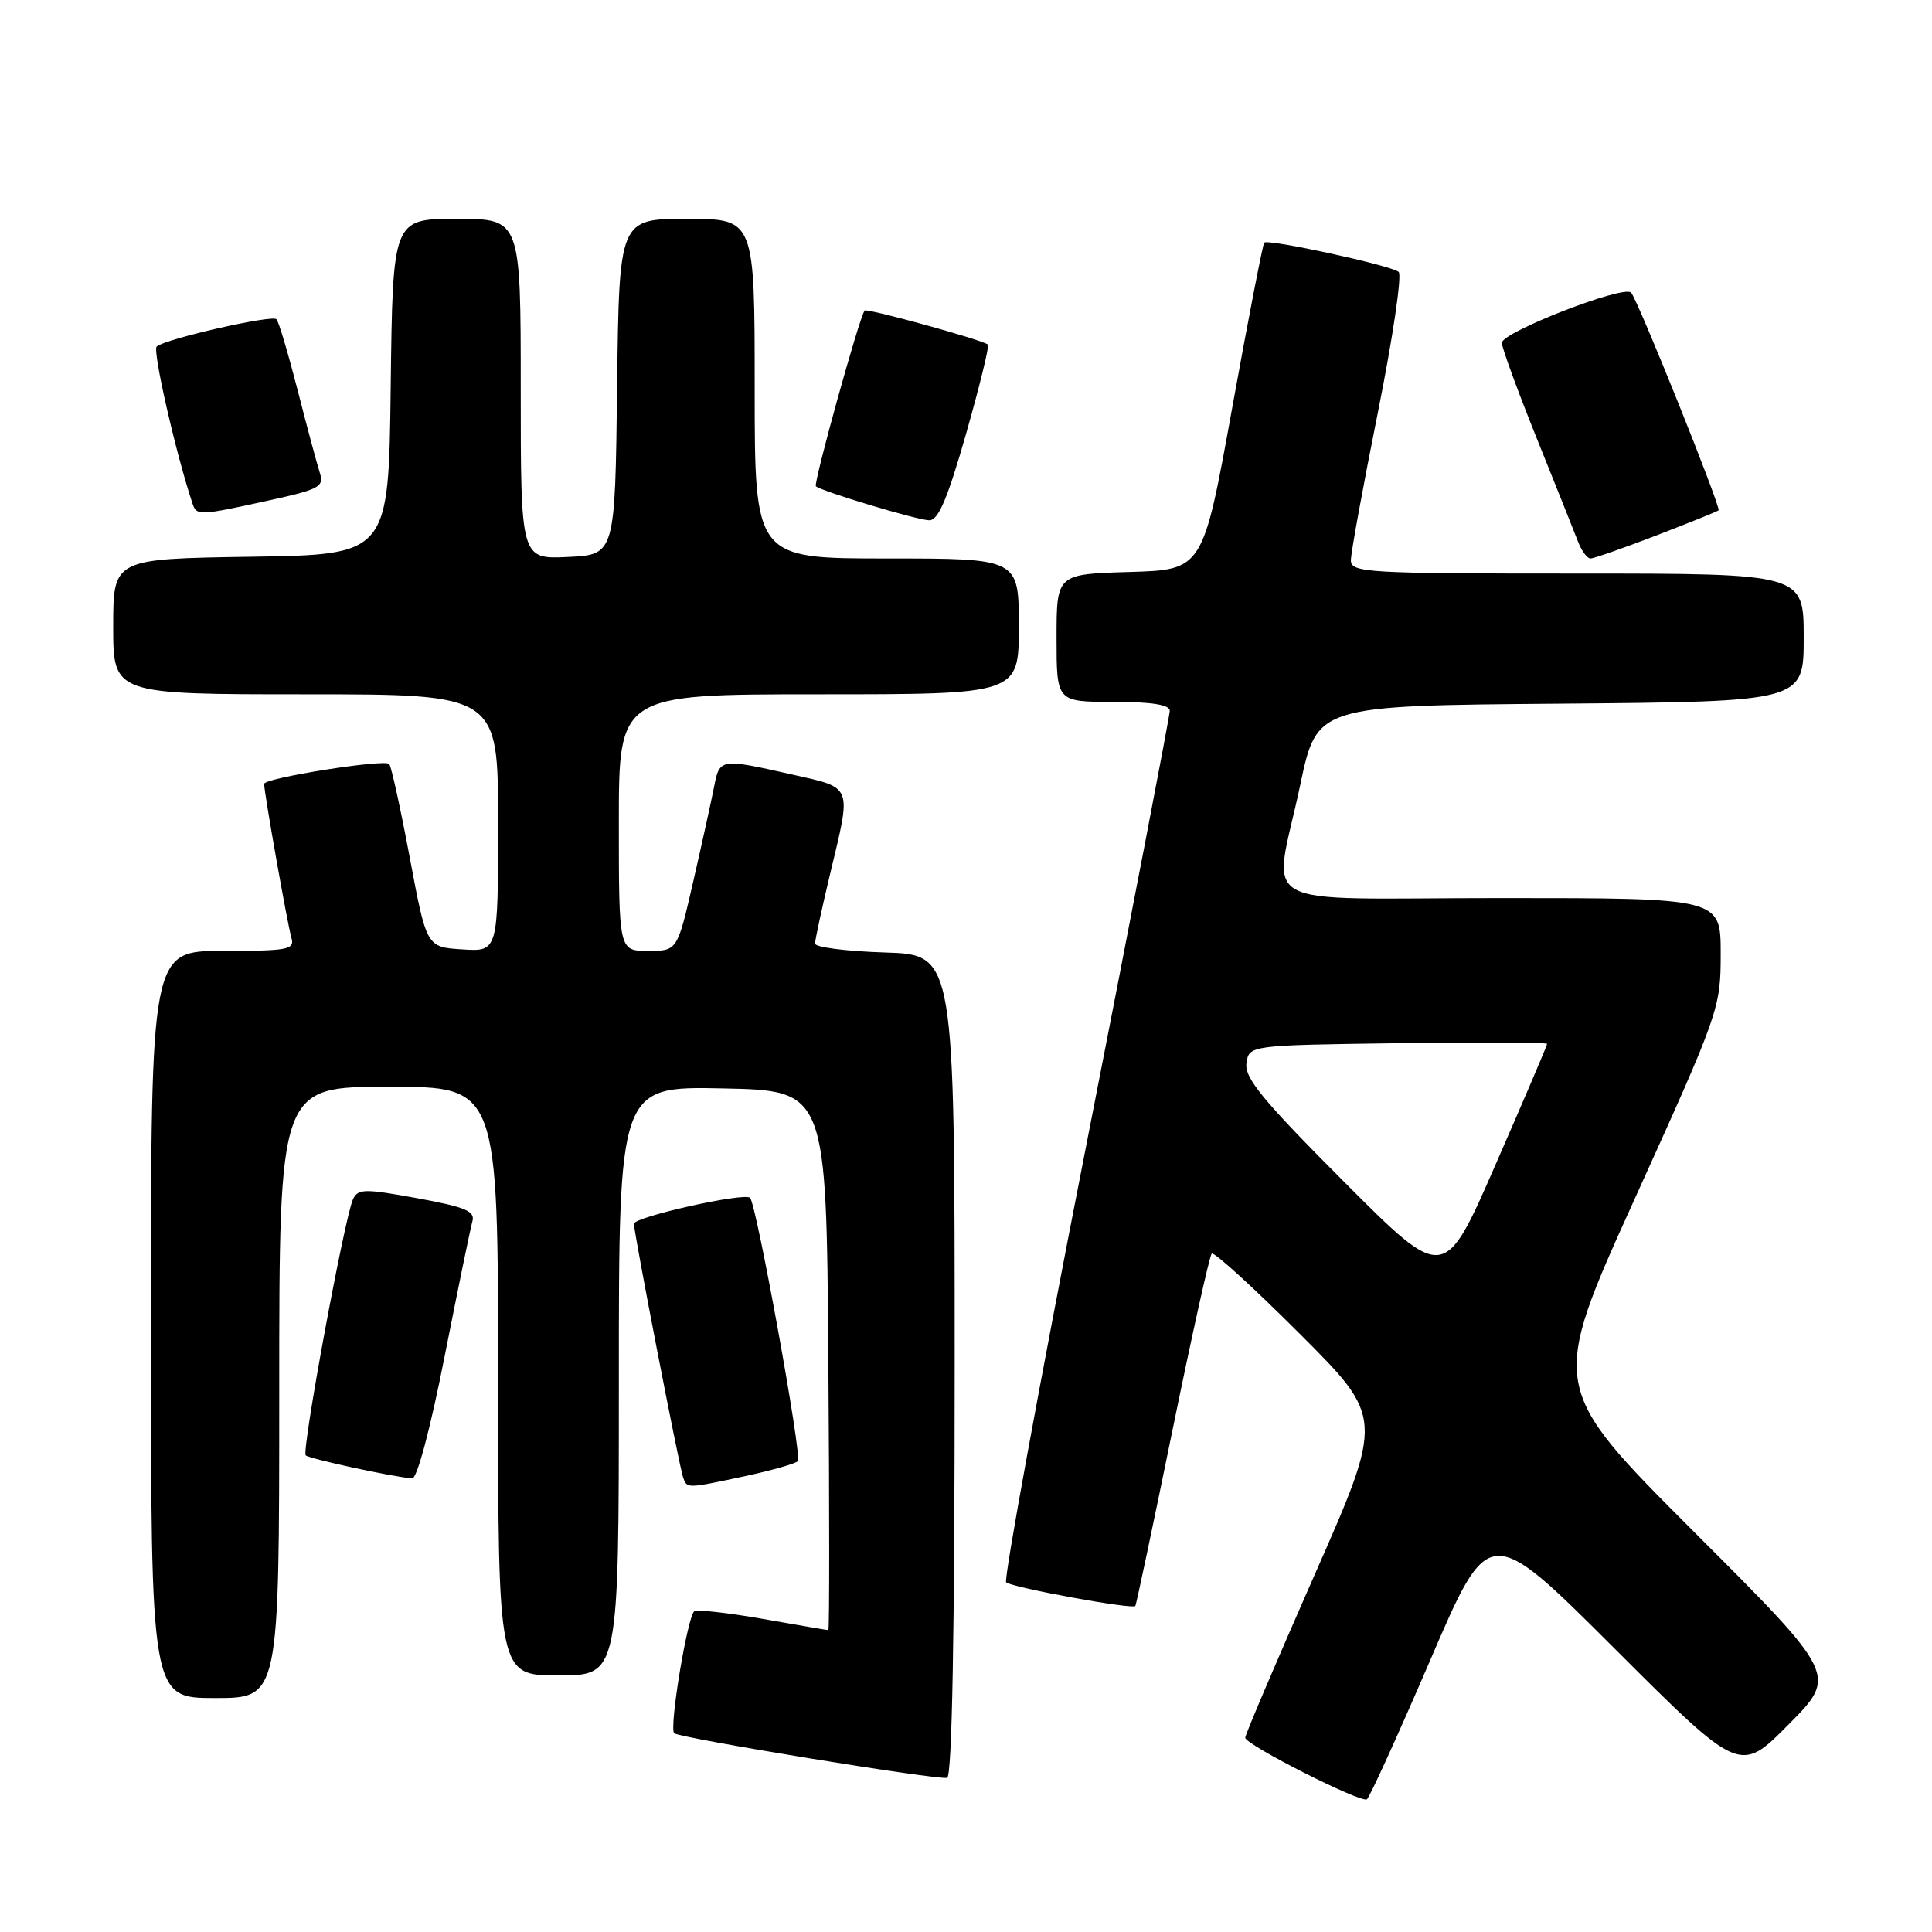 <?xml version="1.0" encoding="UTF-8" standalone="no"?>
<!DOCTYPE svg PUBLIC "-//W3C//DTD SVG 1.1//EN" "http://www.w3.org/Graphics/SVG/1.1/DTD/svg11.dtd" >
<svg xmlns="http://www.w3.org/2000/svg" xmlns:xlink="http://www.w3.org/1999/xlink" version="1.1" viewBox="0 0 256 256">
 <g >
 <path fill="currentColor"
d=" M 189.53 219.94 C 197.31 201.83 197.31 201.83 213.93 218.43 C 230.54 235.02 230.54 235.02 237.00 228.50 C 243.47 221.97 243.47 221.97 224.38 202.89 C 205.30 183.80 205.30 183.80 216.65 158.76 C 227.82 134.11 228.00 133.59 228.00 126.36 C 228.00 119.00 228.00 119.00 199.00 119.00 C 165.28 119.00 168.72 120.93 172.29 104.00 C 174.50 93.50 174.50 93.50 206.75 93.24 C 239.00 92.97 239.00 92.97 239.00 84.49 C 239.00 76.00 239.00 76.00 209.00 76.00 C 181.10 76.00 179.00 75.88 179.00 74.25 C 178.99 73.29 180.61 64.46 182.58 54.63 C 184.55 44.80 185.79 36.43 185.33 36.03 C 184.37 35.18 168.04 31.63 167.52 32.15 C 167.33 32.34 165.42 42.17 163.28 54.00 C 159.39 75.50 159.39 75.50 149.69 75.79 C 140.00 76.07 140.00 76.07 140.00 84.54 C 140.00 93.00 140.00 93.00 147.50 93.00 C 152.62 93.00 155.00 93.38 155.00 94.19 C 155.00 94.84 149.98 120.94 143.85 152.20 C 137.71 183.46 132.98 209.31 133.32 209.66 C 134.00 210.34 150.10 213.29 150.44 212.80 C 150.56 212.63 152.77 202.18 155.35 189.56 C 157.93 176.95 160.27 166.39 160.56 166.11 C 160.84 165.82 166.09 170.60 172.22 176.73 C 183.36 187.87 183.36 187.87 174.18 208.70 C 169.13 220.16 165.00 229.86 165.00 230.25 C 165.00 231.18 180.29 238.92 181.12 238.42 C 181.46 238.21 185.25 229.89 189.53 219.94 Z  M 126.50 180.92 C 126.50 126.50 126.50 126.50 117.25 126.21 C 112.16 126.05 108.00 125.52 108.00 125.03 C 108.00 124.53 108.90 120.39 109.99 115.81 C 112.85 103.88 113.08 104.46 104.88 102.61 C 95.44 100.48 95.35 100.49 94.62 104.25 C 94.27 106.04 93.04 111.66 91.87 116.75 C 89.75 126.00 89.75 126.00 85.88 126.00 C 82.00 126.00 82.00 126.00 82.00 109.00 C 82.00 92.00 82.00 92.00 108.50 92.00 C 135.00 92.00 135.00 92.00 135.00 83.00 C 135.00 74.00 135.00 74.00 117.50 74.00 C 100.00 74.00 100.00 74.00 100.00 51.50 C 100.00 29.00 100.00 29.00 91.02 29.00 C 82.04 29.00 82.04 29.00 81.77 51.25 C 81.50 73.50 81.50 73.50 75.25 73.80 C 69.00 74.10 69.00 74.10 69.00 51.55 C 69.00 29.00 69.00 29.00 60.52 29.00 C 52.04 29.00 52.04 29.00 51.77 51.25 C 51.50 73.50 51.50 73.50 33.25 73.77 C 15.00 74.05 15.00 74.05 15.00 83.02 C 15.00 92.00 15.00 92.00 40.50 92.00 C 66.00 92.00 66.00 92.00 66.00 109.05 C 66.00 126.11 66.00 126.11 61.26 125.80 C 56.52 125.50 56.52 125.50 54.29 113.61 C 53.06 107.07 51.84 101.50 51.57 101.23 C 50.89 100.56 35.00 103.09 35.00 103.87 C 35.01 105.09 38.10 122.52 38.61 124.25 C 39.08 125.83 38.21 126.00 29.57 126.00 C 20.00 126.00 20.00 126.00 20.00 175.50 C 20.00 225.00 20.00 225.00 28.50 225.00 C 37.00 225.00 37.00 225.00 37.00 184.50 C 37.00 144.00 37.00 144.00 51.50 144.00 C 66.00 144.00 66.00 144.00 66.00 183.00 C 66.00 222.00 66.00 222.00 74.00 222.00 C 82.00 222.00 82.00 222.00 82.00 182.97 C 82.00 143.94 82.00 143.94 95.75 144.22 C 109.50 144.50 109.50 144.50 109.76 180.25 C 109.91 199.91 109.91 216.00 109.76 216.00 C 109.62 216.00 105.73 215.33 101.12 214.52 C 96.51 213.71 92.41 213.25 92.01 213.49 C 91.11 214.05 88.64 228.97 89.33 229.66 C 89.96 230.29 124.16 235.88 125.50 235.57 C 126.15 235.41 126.50 216.37 126.50 180.92 Z  M 98.80 195.58 C 102.27 194.83 105.38 193.95 105.72 193.61 C 106.31 193.02 100.24 159.58 99.39 158.72 C 98.64 157.97 84.00 161.25 84.00 162.16 C 84.00 163.37 89.97 194.18 90.51 195.75 C 91.03 197.26 90.95 197.26 98.80 195.58 Z  M 58.91 179.75 C 60.68 170.81 62.33 162.76 62.59 161.85 C 62.99 160.49 61.69 159.94 55.29 158.77 C 48.28 157.49 47.43 157.50 46.77 158.92 C 45.65 161.36 39.94 192.27 40.51 192.84 C 40.96 193.29 51.86 195.66 54.61 195.90 C 55.26 195.96 57.03 189.30 58.91 179.75 Z  M 219.50 70.94 C 223.88 69.25 227.58 67.76 227.72 67.62 C 228.07 67.26 216.99 39.67 216.13 38.77 C 215.15 37.74 199.00 44.02 199.00 45.43 C 199.00 46.07 201.08 51.74 203.61 58.04 C 206.15 64.34 208.61 70.51 209.09 71.75 C 209.56 72.99 210.31 74.00 210.75 74.00 C 211.19 74.00 215.13 72.62 219.50 70.94 Z  M 128.01 57.48 C 129.81 51.14 131.12 45.82 130.90 45.65 C 130.07 45.01 114.85 40.81 114.57 41.15 C 113.89 41.93 107.75 64.08 108.11 64.43 C 108.80 65.08 121.44 68.89 123.11 68.94 C 124.32 68.99 125.54 66.13 128.01 57.48 Z  M 35.49 66.34 C 42.39 64.83 42.98 64.51 42.36 62.59 C 41.99 61.44 40.67 56.53 39.43 51.67 C 38.18 46.81 36.93 42.59 36.63 42.30 C 36.02 41.69 21.89 44.91 20.76 45.92 C 20.18 46.44 23.33 60.24 25.52 66.75 C 26.05 68.35 26.44 68.33 35.49 66.34 Z  M 178.10 156.60 C 167.37 145.85 164.89 142.83 165.16 140.90 C 165.50 138.50 165.50 138.50 185.25 138.23 C 196.11 138.08 205.00 138.12 205.00 138.32 C 205.00 138.53 201.93 145.71 198.18 154.29 C 191.37 169.90 191.37 169.90 178.10 156.60 Z "/>
</g>
</svg>